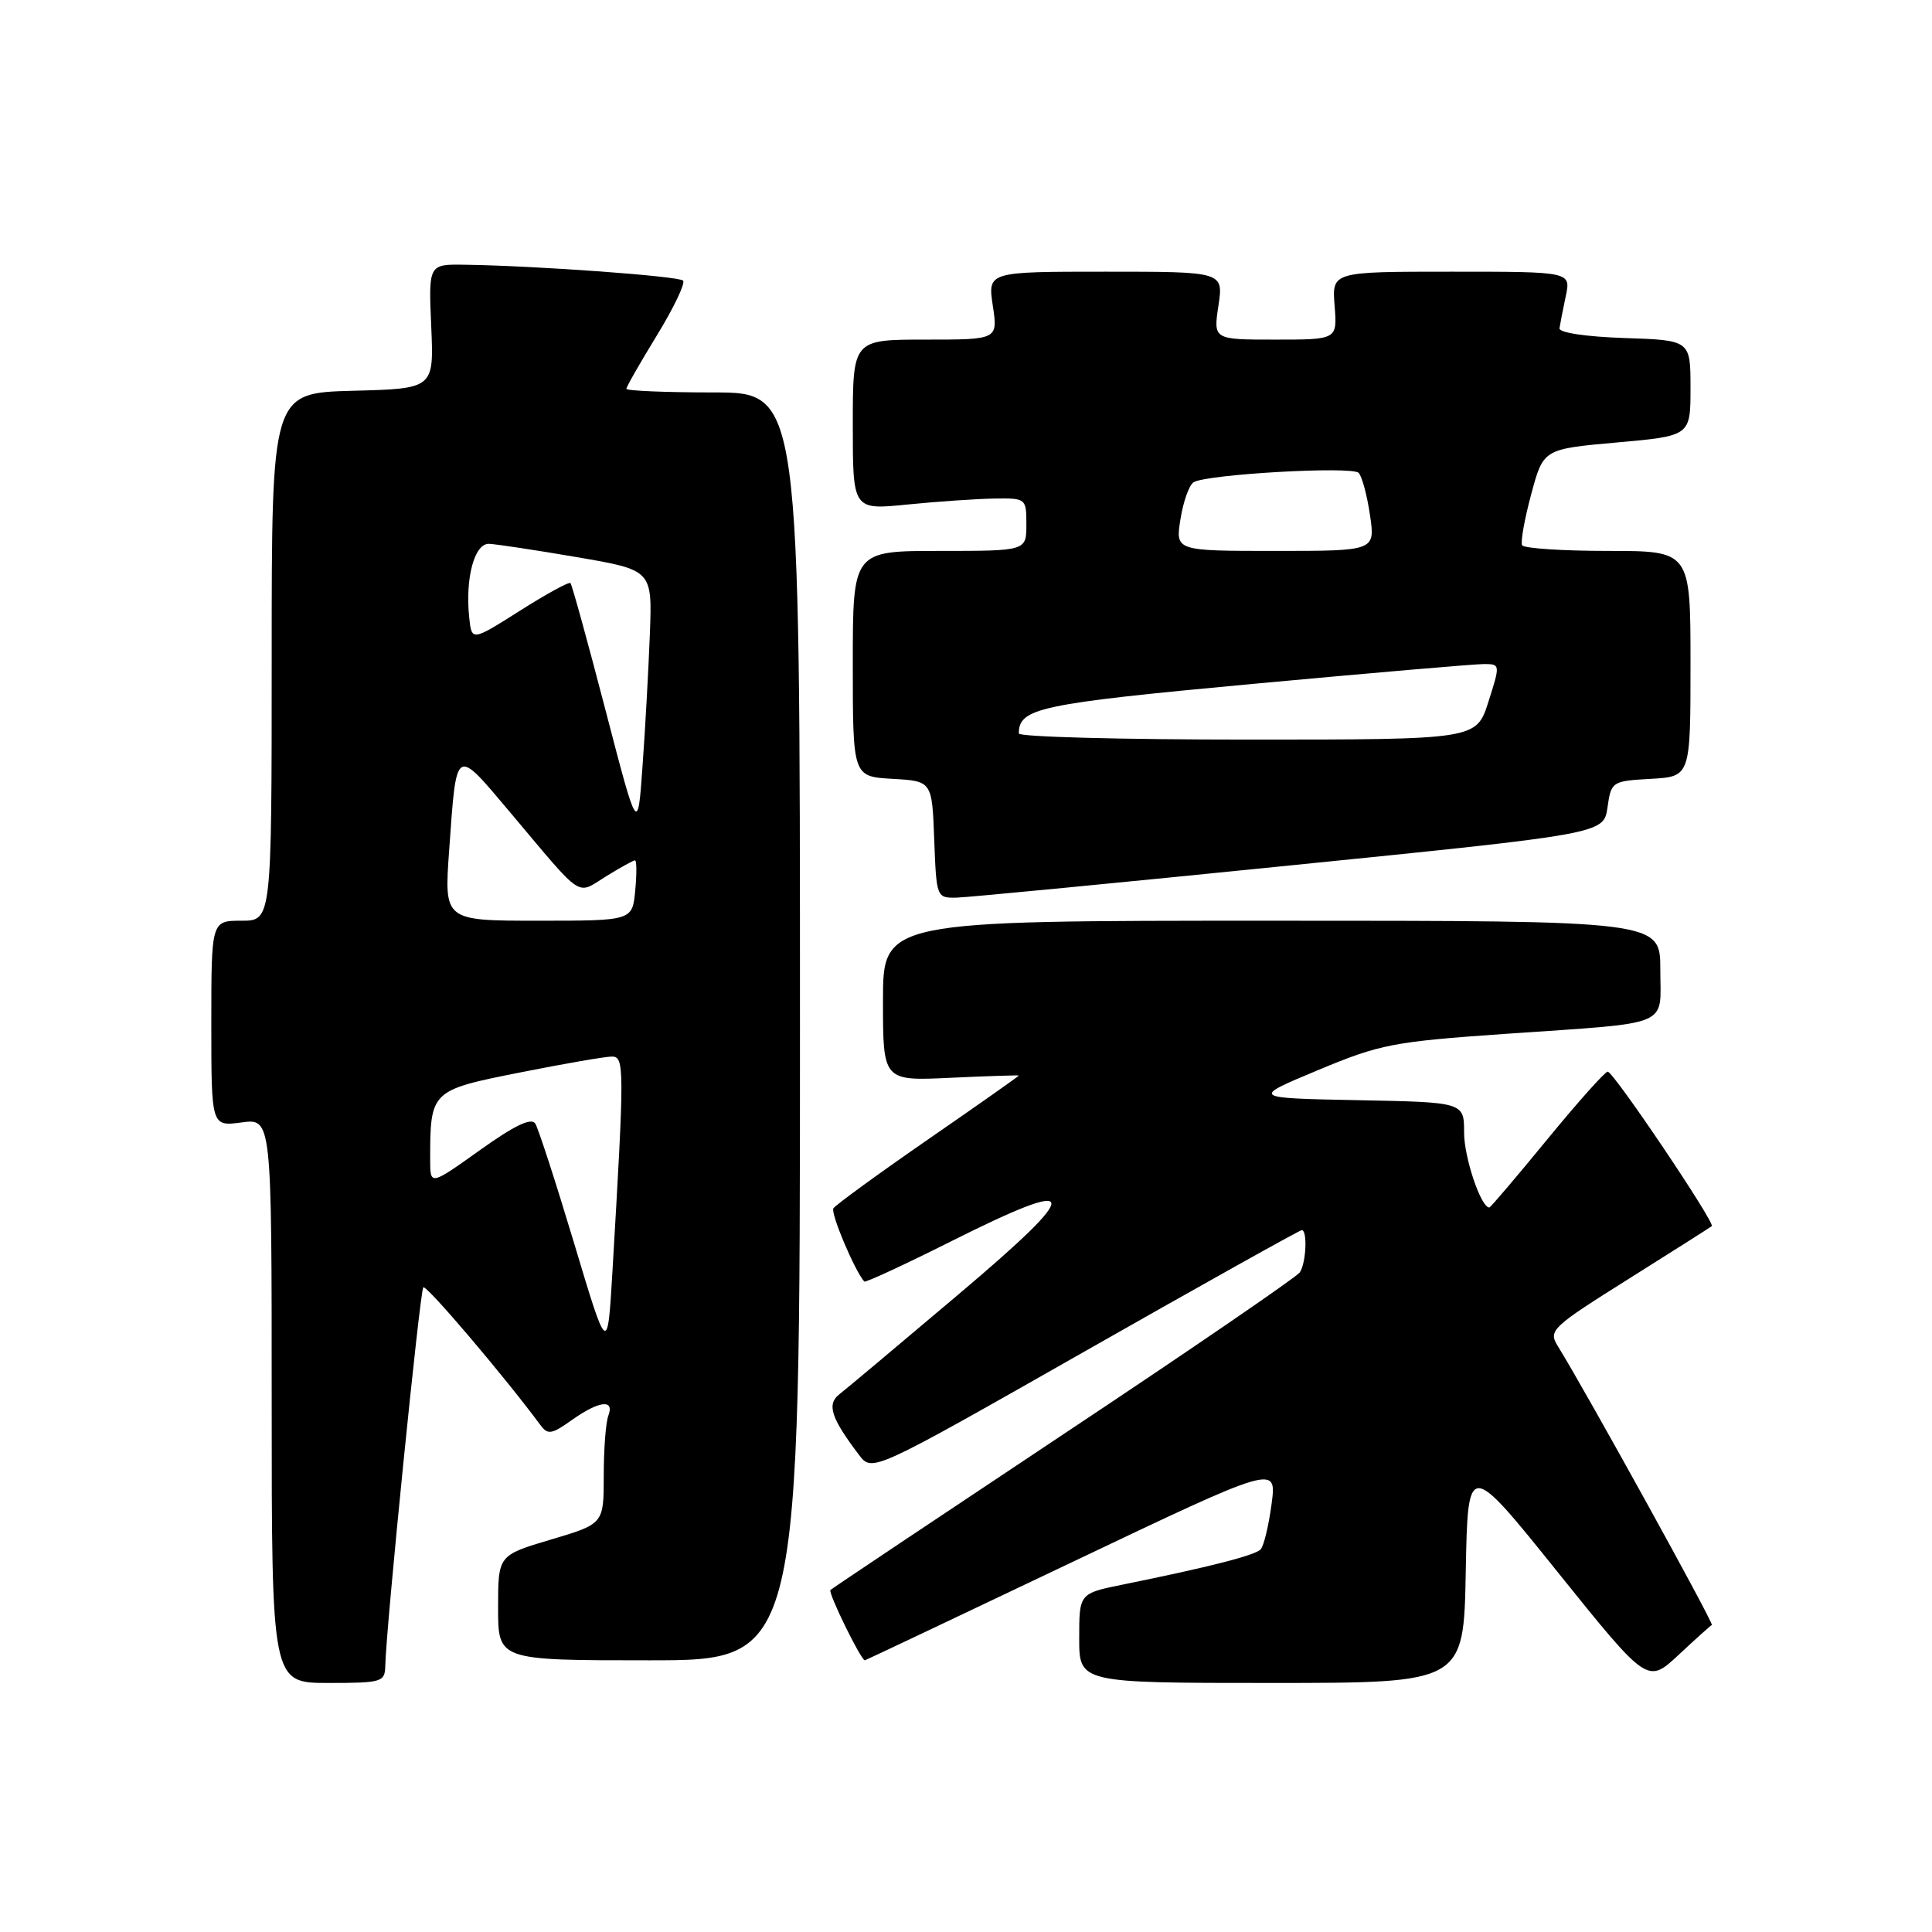 <?xml version="1.0" encoding="UTF-8" standalone="no"?>
<!DOCTYPE svg PUBLIC "-//W3C//DTD SVG 1.1//EN" "http://www.w3.org/Graphics/SVG/1.1/DTD/svg11.dtd" >
<svg xmlns="http://www.w3.org/2000/svg" xmlns:xlink="http://www.w3.org/1999/xlink" version="1.1" viewBox="0 0 256 256">
 <g >
 <path fill="currentColor"
d=" M 51.05 220.75 C 51.16 215.62 55.64 171.03 56.09 170.58 C 56.48 170.19 66.84 182.38 71.61 188.83 C 72.58 190.15 73.11 190.06 75.76 188.17 C 79.36 185.61 81.46 185.35 80.61 187.58 C 80.27 188.45 80.00 192.03 80.00 195.54 C 80.00 201.92 80.00 201.92 73.00 204.00 C 66.00 206.08 66.00 206.08 66.00 213.04 C 66.00 220.00 66.00 220.00 86.00 220.00 C 106.00 220.00 106.00 220.00 106.00 136.00 C 106.00 52.00 106.00 52.00 94.50 52.00 C 88.17 52.00 83.00 51.78 83.00 51.52 C 83.00 51.25 84.83 48.05 87.06 44.41 C 89.29 40.76 90.84 37.51 90.51 37.18 C 89.93 36.59 71.16 35.22 61.64 35.08 C 56.78 35.00 56.78 35.00 57.14 43.25 C 57.50 51.50 57.50 51.50 46.75 51.78 C 36.00 52.07 36.00 52.07 36.00 87.03 C 36.00 122.00 36.00 122.00 32.00 122.00 C 28.00 122.00 28.00 122.00 28.00 135.63 C 28.00 149.26 28.00 149.26 32.00 148.73 C 36.00 148.19 36.00 148.19 36.00 185.60 C 36.00 223.00 36.00 223.00 43.50 223.00 C 50.60 223.00 51.00 222.88 51.05 220.75 Z  M 194.22 208.25 C 194.50 193.50 194.50 193.50 206.40 208.31 C 218.30 223.11 218.30 223.11 222.39 219.31 C 224.63 217.21 226.63 215.42 226.83 215.32 C 227.14 215.16 210.10 184.30 206.41 178.35 C 205.14 176.30 205.58 175.88 215.79 169.47 C 221.68 165.77 226.64 162.62 226.82 162.47 C 227.30 162.05 213.80 142.00 213.03 142.00 C 212.67 142.00 209.06 146.05 205.00 151.00 C 200.94 155.95 197.50 160.00 197.34 160.00 C 196.23 160.00 194.00 153.38 194.00 150.08 C 194.00 146.05 194.00 146.05 179.89 145.78 C 165.77 145.50 165.77 145.50 174.64 141.80 C 182.90 138.35 184.58 138.03 199.50 136.99 C 221.84 135.44 220.00 136.20 220.00 128.48 C 220.00 122.00 220.00 122.00 168.50 122.00 C 117.00 122.00 117.00 122.00 117.00 132.62 C 117.00 143.24 117.00 143.24 126.00 142.81 C 130.95 142.58 135.00 142.45 135.00 142.52 C 135.00 142.60 129.59 146.41 122.97 150.98 C 116.35 155.56 110.71 159.67 110.43 160.11 C 110.03 160.75 113.23 168.34 114.52 169.81 C 114.67 169.98 119.83 167.59 125.99 164.50 C 143.46 155.74 143.70 157.41 127.02 171.50 C 119.21 178.10 112.11 184.06 111.23 184.74 C 109.52 186.07 110.11 187.89 113.83 192.79 C 115.57 195.08 115.57 195.08 143.78 179.04 C 159.29 170.22 172.22 163.00 172.49 163.00 C 173.27 163.00 173.07 167.36 172.23 168.60 C 171.83 169.20 157.78 178.83 141.00 189.98 C 124.22 201.14 110.29 210.45 110.04 210.68 C 109.68 211.00 114.08 220.00 114.60 220.00 C 114.68 220.00 126.99 214.17 141.96 207.04 C 169.18 194.08 169.18 194.08 168.49 199.29 C 168.11 202.15 167.46 204.86 167.04 205.30 C 166.31 206.09 160.24 207.64 148.75 209.97 C 143.00 211.14 143.00 211.14 143.00 217.07 C 143.00 223.00 143.00 223.00 168.47 223.00 C 193.95 223.00 193.95 223.00 194.22 208.25 Z  M 171.00 114.67 C 212.50 110.48 212.50 110.48 213.00 106.99 C 213.49 103.56 213.59 103.49 218.75 103.20 C 224.00 102.90 224.00 102.90 224.00 87.95 C 224.00 73.00 224.00 73.00 213.06 73.00 C 207.04 73.00 201.93 72.66 201.69 72.25 C 201.46 71.84 202.00 68.80 202.89 65.50 C 204.50 59.50 204.50 59.50 214.25 58.63 C 224.00 57.76 224.00 57.76 224.00 51.42 C 224.00 45.08 224.00 45.08 215.25 44.79 C 210.15 44.62 206.56 44.08 206.64 43.50 C 206.72 42.95 207.09 41.04 207.47 39.25 C 208.16 36.00 208.16 36.00 192.32 36.00 C 176.49 36.00 176.49 36.00 176.84 40.50 C 177.20 45.00 177.20 45.00 168.99 45.00 C 160.77 45.00 160.77 45.00 161.45 40.50 C 162.12 36.00 162.12 36.00 146.50 36.00 C 130.88 36.00 130.88 36.00 131.55 40.50 C 132.23 45.00 132.23 45.00 122.61 45.00 C 113.00 45.00 113.00 45.00 113.00 56.29 C 113.00 67.58 113.00 67.58 120.25 66.85 C 124.24 66.45 129.41 66.10 131.75 66.06 C 135.95 66.00 136.00 66.04 136.00 69.50 C 136.00 73.00 136.00 73.00 124.50 73.00 C 113.00 73.00 113.00 73.00 113.00 87.95 C 113.00 102.90 113.00 102.90 118.25 103.20 C 123.50 103.50 123.50 103.50 123.79 111.25 C 124.08 118.95 124.10 119.00 126.79 118.94 C 128.28 118.90 148.18 116.98 171.00 114.67 Z  M 76.09 164.79 C 73.66 156.70 71.34 149.55 70.93 148.89 C 70.41 148.05 68.20 149.11 63.59 152.40 C 57.00 157.10 57.00 157.10 57.00 153.68 C 57.00 144.54 57.07 144.46 68.85 142.12 C 74.71 140.95 80.21 140.00 81.07 140.00 C 82.75 140.00 82.75 141.36 81.15 168.50 C 80.50 179.50 80.50 179.50 76.09 164.79 Z  M 59.51 112.75 C 60.51 98.73 60.23 98.90 67.68 107.74 C 77.45 119.34 76.31 118.59 80.29 116.13 C 82.18 114.96 83.92 114.00 84.14 114.00 C 84.37 114.00 84.38 115.80 84.17 118.00 C 83.79 122.00 83.79 122.00 71.32 122.00 C 58.85 122.00 58.85 122.00 59.51 112.75 Z  M 80.22 94.05 C 77.87 85.01 75.78 77.45 75.59 77.26 C 75.39 77.06 72.37 78.72 68.87 80.94 C 62.50 84.97 62.50 84.97 62.17 81.80 C 61.63 76.58 62.87 71.99 64.80 72.06 C 65.73 72.10 70.99 72.89 76.47 73.83 C 86.43 75.54 86.43 75.54 86.11 84.02 C 85.93 88.68 85.50 96.55 85.14 101.50 C 84.50 110.50 84.50 110.50 80.22 94.05 Z  M 135.00 97.19 C 135.00 93.82 137.70 93.25 166.00 90.62 C 181.68 89.17 195.47 87.98 196.66 87.99 C 198.79 88.00 198.80 88.05 197.22 93.00 C 195.62 98.00 195.62 98.00 165.31 98.00 C 148.64 98.00 135.00 97.64 135.00 97.19 Z  M 156.42 68.78 C 156.79 66.46 157.57 64.26 158.16 63.90 C 159.88 62.84 179.15 61.74 180.03 62.66 C 180.47 63.12 181.15 65.64 181.53 68.25 C 182.23 73.00 182.23 73.00 168.99 73.00 C 155.74 73.00 155.74 73.00 156.42 68.78 Z "/>
</g>
</svg>